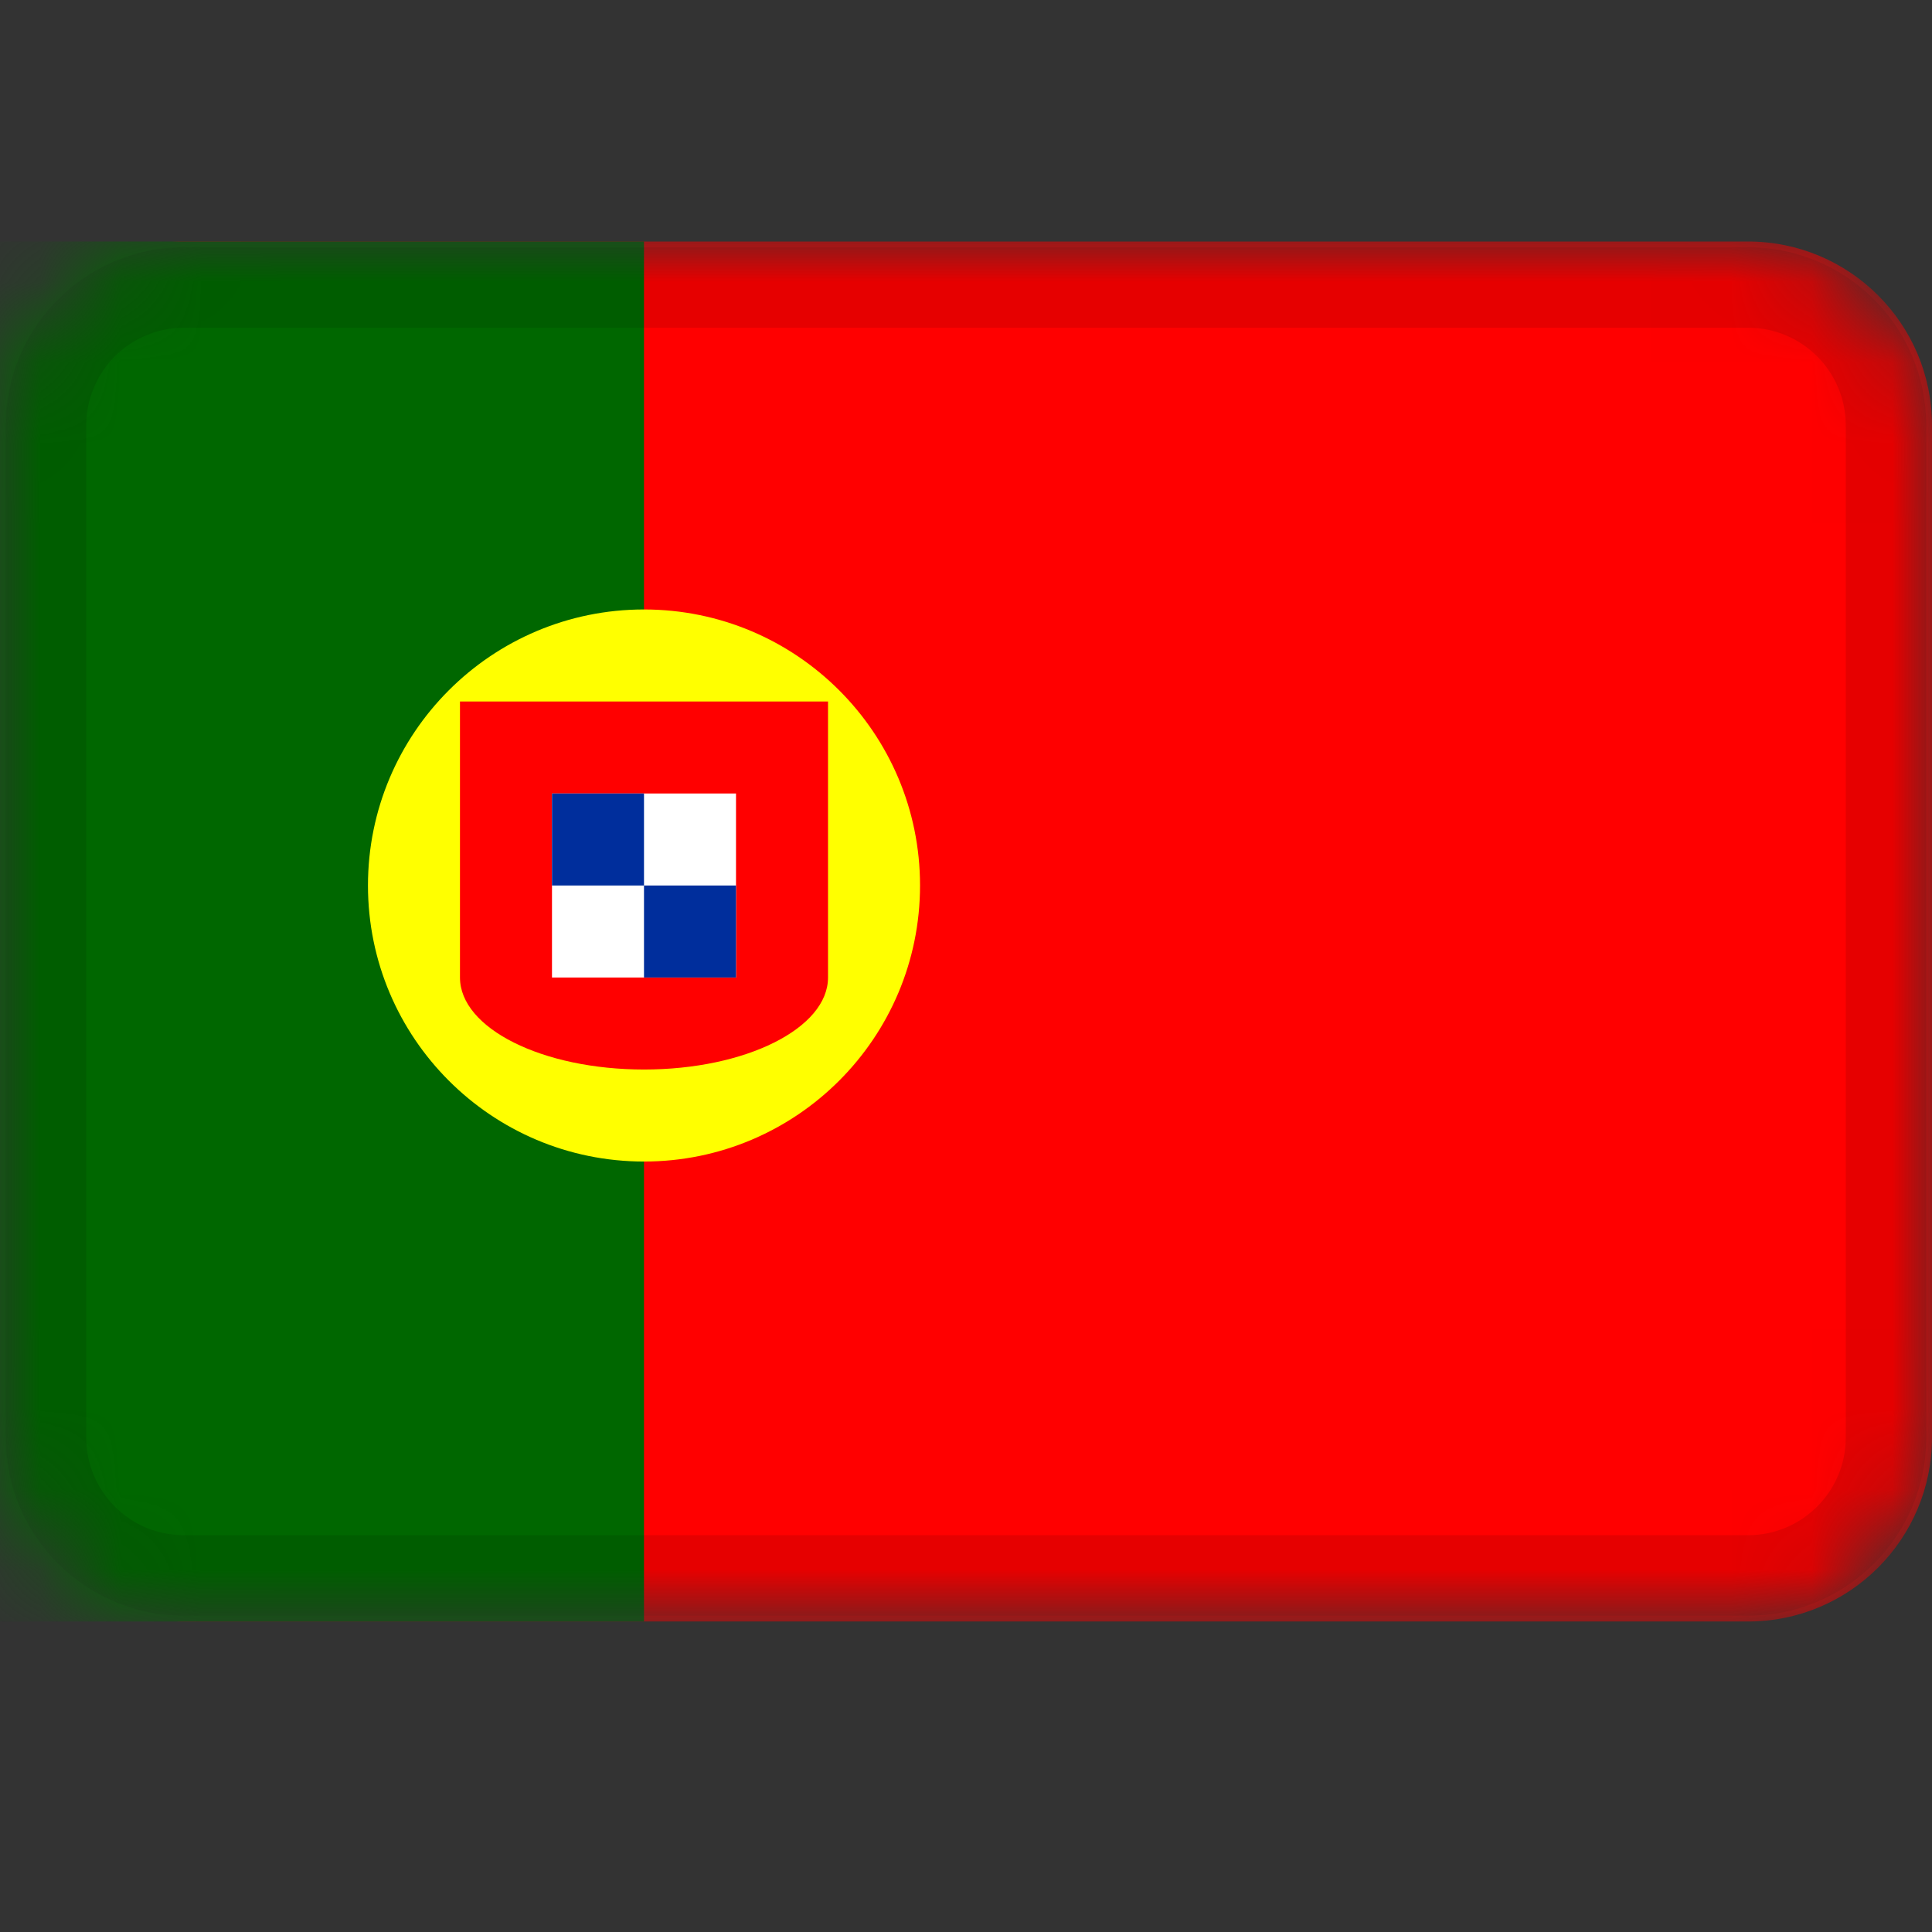 <svg width="24" height="24" viewBox="0 0 24 24" fill="none" xmlns="http://www.w3.org/2000/svg">
<rect x="0" y="0" width="24" height="24" fill="#333333" stroke="none"/>
<mask id="mask0_3349_51574" style="mask-type:alpha" maskUnits="userSpaceOnUse" x="0" y="3" width="24" height="18">
<path d="M21.714 3H2.286C1.023 3 0 4.023 0 5.286V17.857C0 19.119 1.023 20.143 2.286 20.143H21.714C22.977 20.143 24 19.119 24 17.857V5.286C24 4.023 22.977 3 21.714 3Z" fill="white"/>
</mask>
<g mask="url(#mask0_3349_51574)">
<path d="M21.714 3H2.286C1.023 3 0 4.023 0 5.286V17.857C0 19.119 1.023 20.143 2.286 20.143H21.714C22.977 20.143 24 19.119 24 17.857V5.286C24 4.023 22.977 3 21.714 3Z" fill="#FF0000"/>
<path fill-rule="evenodd" clip-rule="evenodd" d="M0 3H8V20.143H0V3Z" fill="#006700"/>
<path d="M8 14.429C9.894 14.429 11.429 12.893 11.429 11C11.429 9.106 9.894 7.571 8 7.571C6.106 7.571 4.571 9.106 4.571 11C4.571 12.893 6.106 14.429 8 14.429Z" fill="#FFFF00"/>
<path fill-rule="evenodd" clip-rule="evenodd" d="M10.286 12.143V8.714H5.714V12.143C5.714 12.774 6.737 13.286 8 13.286C9.263 13.286 10.286 12.774 10.286 12.143Z" fill="#FF0000"/>
<path fill-rule="evenodd" clip-rule="evenodd" d="M6.857 9.857H9.143V12.143H6.857V9.857Z" fill="white"/>
<path fill-rule="evenodd" clip-rule="evenodd" d="M6.857 9.857H8V11H6.857V9.857ZM8 11H9.143V12.143H8V11Z" fill="#002E9C"/>
<path d="M21.714 3.571H2.286C1.339 3.571 0.571 4.339 0.571 5.286V17.857C0.571 18.804 1.339 19.571 2.286 19.571H21.714C22.661 19.571 23.429 18.804 23.429 17.857V5.286C23.429 4.339 22.661 3.571 21.714 3.571Z" stroke="black" stroke-opacity="0.1"/>
</g>
</svg>

